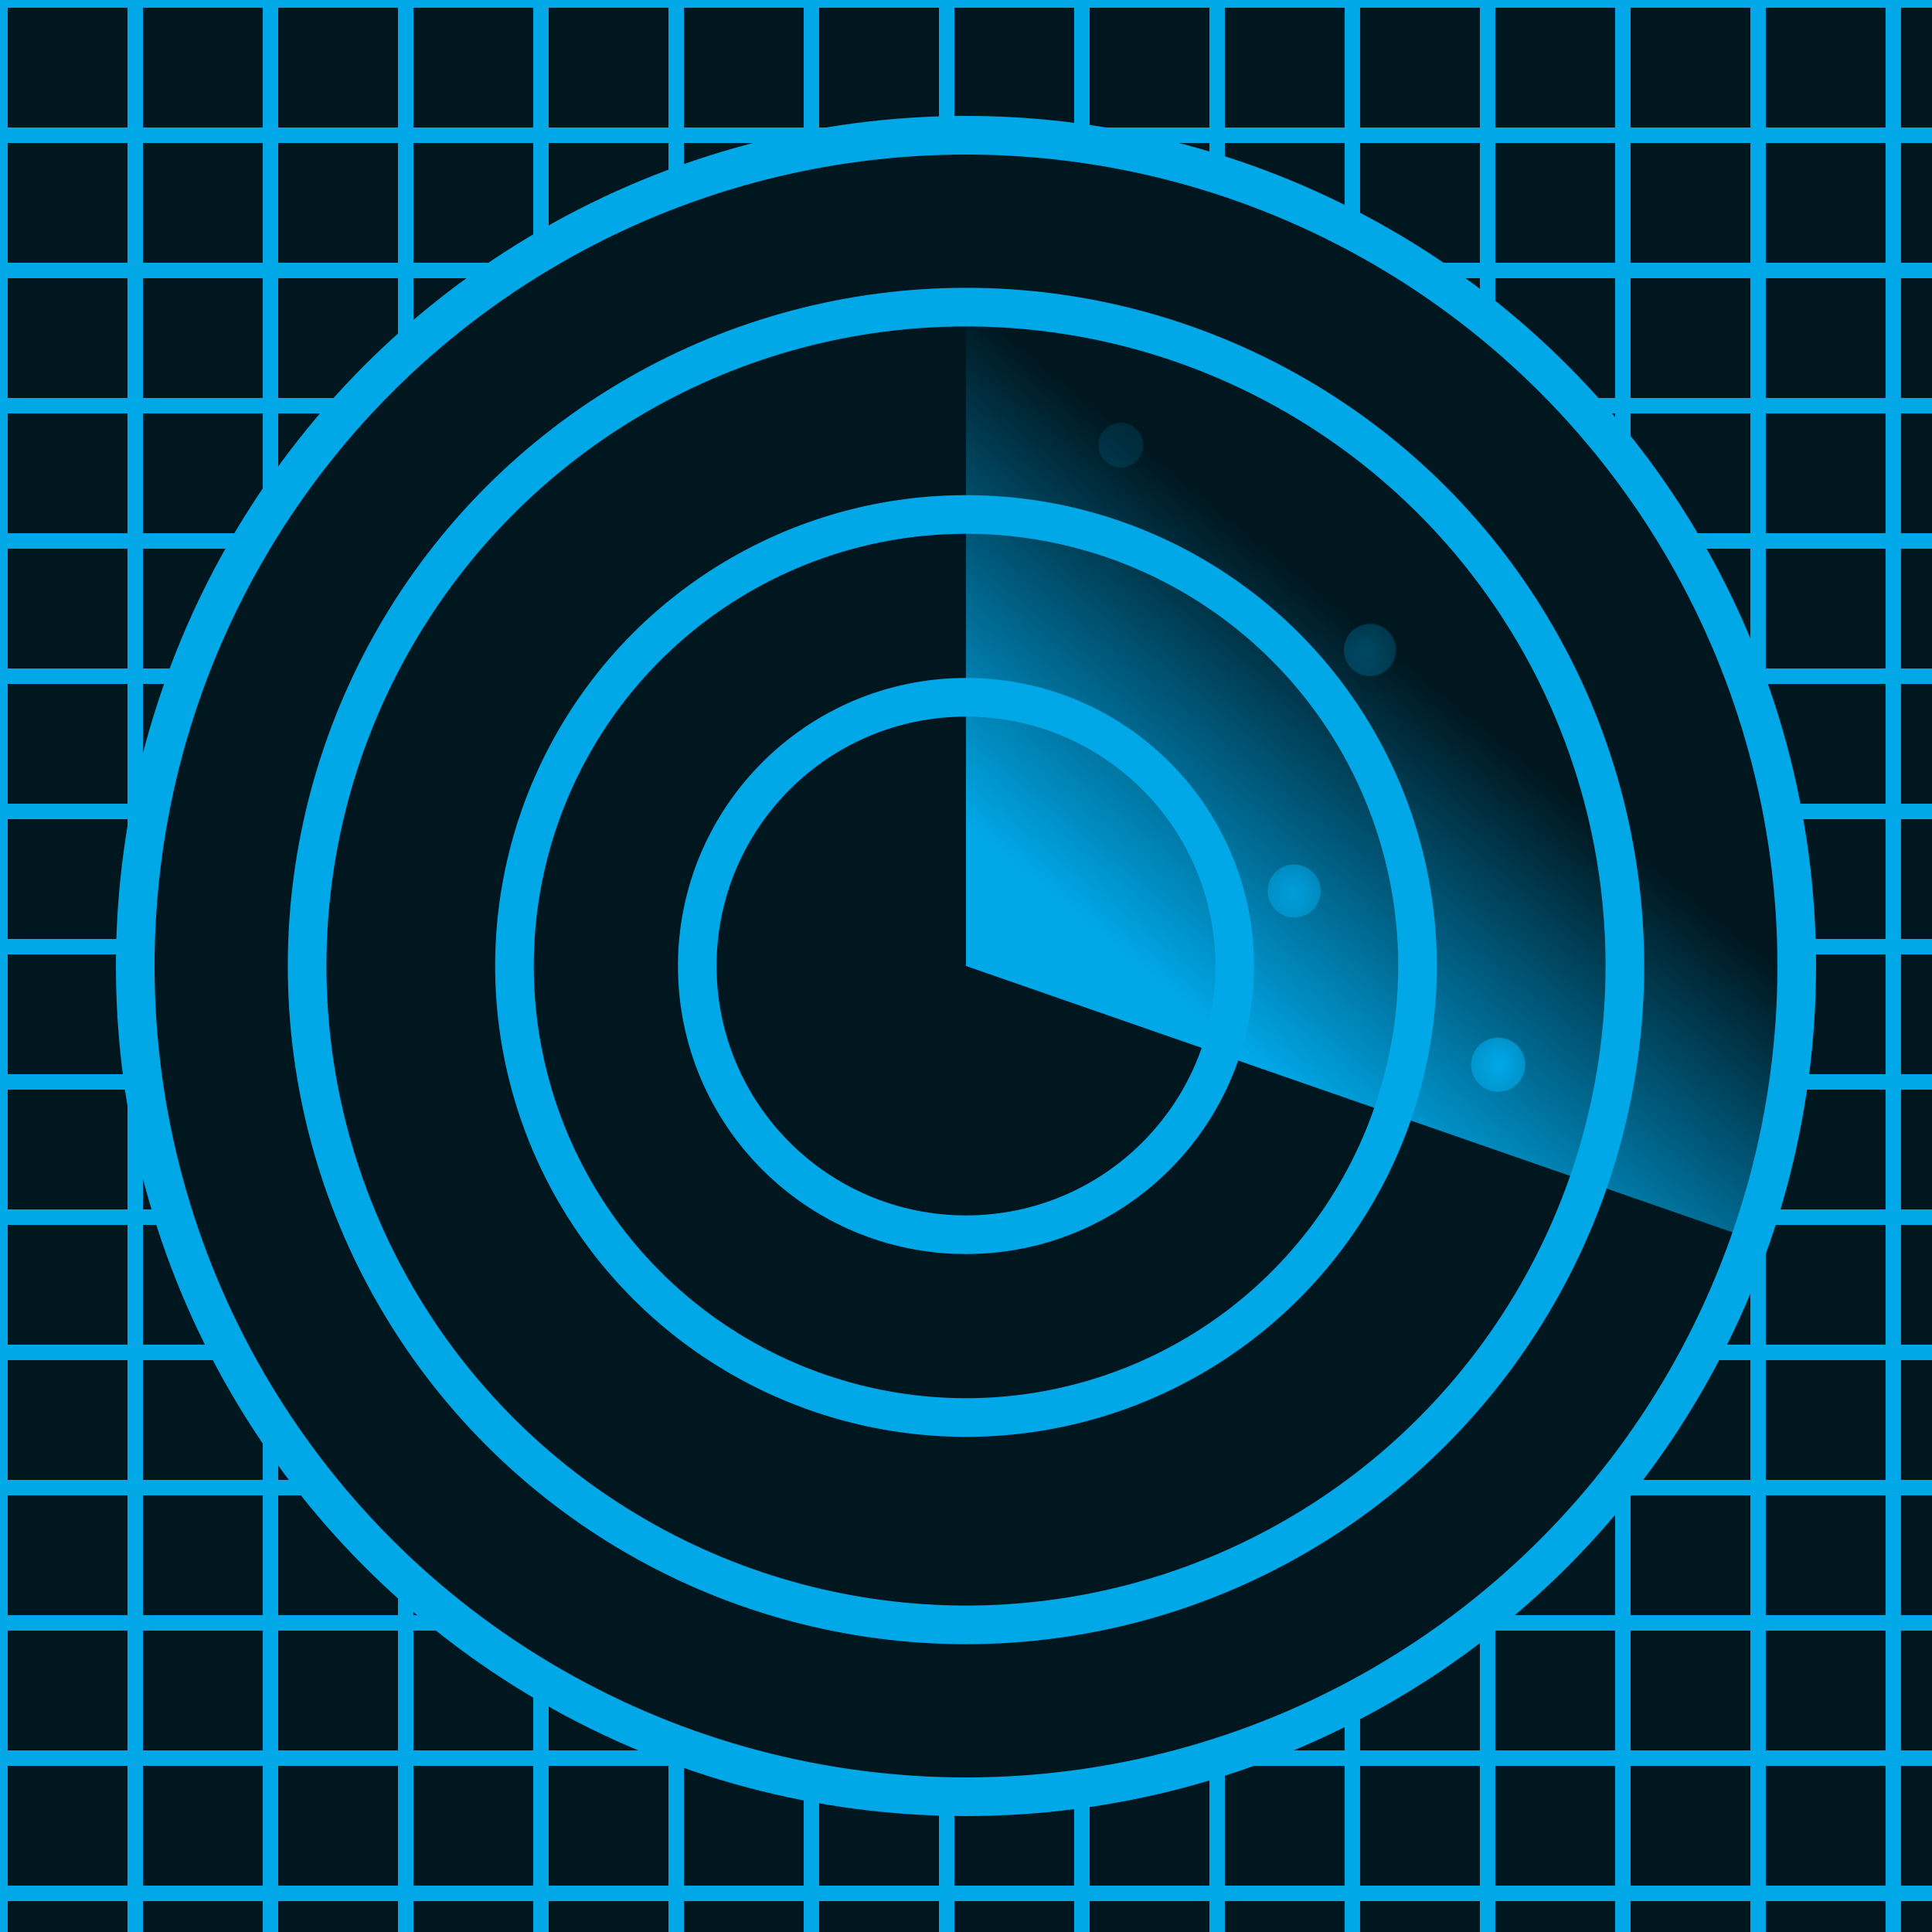 <?xml version="1.0" encoding="UTF-8" standalone="no"?>
<!-- Created with Inkscape (http://www.inkscape.org/) -->

<svg
   xmlns:osb="http://www.openswatchbook.org/uri/2009/osb"
   xmlns:dc="http://purl.org/dc/elements/1.1/"
   xmlns:cc="http://creativecommons.org/ns#"
   xmlns:rdf="http://www.w3.org/1999/02/22-rdf-syntax-ns#"
   xmlns:svg="http://www.w3.org/2000/svg"
   xmlns="http://www.w3.org/2000/svg"
   xmlns:xlink="http://www.w3.org/1999/xlink"
   xmlns:sodipodi="http://sodipodi.sourceforge.net/DTD/sodipodi-0.dtd"
   xmlns:inkscape="http://www.inkscape.org/namespaces/inkscape"
   width="500"
   height="500"
   viewBox="0 0 132.292 132.292"
   version="1.1"
   id="svg8"
   inkscape:version="0.92.4 5da689c313, 2019-01-14"
   sodipodi:docname="logo.svg"
   inkscape:export-filename="/home/creikey/Documents/projects/ljhs-games/naval-battle-launcher/src/icon.png"
   inkscape:export-xdpi="12.287999"
   inkscape:export-ydpi="12.287999">
  <defs
     id="defs2">
    <linearGradient
       inkscape:collect="always"
       id="linearGradient1024"
       osb:paint="gradient">
      <stop
         style="stop-color:#00a8e8;stop-opacity:1"
         offset="0"
         id="stop1020" />
      <stop
         style="stop-color:#00a8e8;stop-opacity:0"
         offset="1"
         id="stop1022" />
    </linearGradient>
    <linearGradient
       id="linearGradient992"
       osb:paint="solid"
       gradientTransform="translate(0.132,200.559)">
      <stop
         style="stop-color:#00a8e8;stop-opacity:1;"
         offset="0"
         id="stop990" />
    </linearGradient>
    <linearGradient
       inkscape:collect="always"
       id="linearGradient892">
      <stop
         style="stop-color:#00a8e8;stop-opacity:0.139"
         offset="0"
         id="stop888" />
      <stop
         style="stop-color:#00a8e8;stop-opacity:0.122"
         offset="1"
         id="stop890" />
    </linearGradient>
    <linearGradient
       id="linearGradient882"
       inkscape:collect="always">
      <stop
         id="stop878"
         offset="0"
         style="stop-color:#00a8e8;stop-opacity:0.317" />
      <stop
         id="stop880"
         offset="1"
         style="stop-color:#00a8e8;stop-opacity:0.062" />
    </linearGradient>
    <linearGradient
       inkscape:collect="always"
       id="linearGradient872">
      <stop
         style="stop-color:#00a8e8;stop-opacity:0.816"
         offset="0"
         id="stop868" />
      <stop
         style="stop-color:#00a8e8;stop-opacity:0.037"
         offset="1"
         id="stop870" />
    </linearGradient>
    <linearGradient
       id="linearGradient862"
       inkscape:collect="always">
      <stop
         id="stop858"
         offset="0"
         style="stop-color:#00a8e8;stop-opacity:1" />
      <stop
         id="stop860"
         offset="1"
         style="stop-color:#00a8e8;stop-opacity:0" />
    </linearGradient>
    <clipPath
       clipPathUnits="userSpaceOnUse"
       id="clipPath842">
      <circle
         inkscape:label="radarmask"
         r="56.885"
         cy="230.854"
         cx="66.146"
         id="circle844"
         style="opacity:1;fill:none;fill-opacity:1;stroke:#0bff00;stroke-width:1.323;stroke-linecap:butt;stroke-linejoin:round;stroke-miterlimit:5;stroke-dasharray:none;stroke-dashoffset:0;stroke-opacity:1;paint-order:stroke fill markers"
         transform="rotate(-19.158)" />
    </clipPath>
    <radialGradient
       inkscape:collect="always"
       xlink:href="#linearGradient862"
       id="radialGradient856"
       gradientUnits="userSpaceOnUse"
       gradientTransform="matrix(1.525,0.067,-0.075,1.711,-31.601,-75.886)"
       cx="96.84"
       cy="179.417"
       fx="96.84"
       fy="179.417"
       r="3.223" />
    <radialGradient
       inkscape:collect="always"
       xlink:href="#linearGradient872"
       id="radialGradient866"
       gradientUnits="userSpaceOnUse"
       gradientTransform="matrix(1.493,0.066,-0.074,1.675,-42.716,-81.116)"
       cx="96.84"
       cy="179.417"
       fx="96.84"
       fy="179.417"
       r="3.223" />
    <radialGradient
       inkscape:collect="always"
       xlink:href="#linearGradient882"
       id="radialGradient876"
       gradientUnits="userSpaceOnUse"
       gradientTransform="matrix(1.47,0.065,-0.073,1.649,-35.531,-92.96)"
       cx="96.84"
       cy="179.417"
       fx="96.84"
       fy="179.417"
       r="3.223" />
    <radialGradient
       inkscape:collect="always"
       xlink:href="#linearGradient892"
       id="radialGradient886"
       gradientUnits="userSpaceOnUse"
       gradientTransform="matrix(1.264,0.056,-0.062,1.418,-34.446,-64.605)"
       cx="96.84"
       cy="179.417"
       fx="96.84"
       fy="179.417"
       r="3.223" />
    <clipPath
       clipPathUnits="userSpaceOnUse"
       id="clipPath980">
      <circle
         inkscape:label="outer circle mask"
         r="56.885"
         cy="230.854"
         cx="66.146"
         id="circle982"
         style="opacity:1;fill:none;fill-opacity:1;stroke:#00a8e8;stroke-width:2.646;stroke-linecap:butt;stroke-linejoin:round;stroke-miterlimit:5;stroke-dasharray:none;stroke-dashoffset:0;stroke-opacity:1;paint-order:stroke fill markers" />
    </clipPath>
    <clipPath
       clipPathUnits="userSpaceOnUse"
       id="clipPath986">
      <circle
         inkscape:label="outer circle mask"
         r="56.885"
         cy="230.854"
         cx="66.146"
         id="circle988"
         style="opacity:1;fill:none;fill-opacity:1;stroke:#00a8e8;stroke-width:2.646;stroke-linecap:butt;stroke-linejoin:round;stroke-miterlimit:5;stroke-dasharray:none;stroke-dashoffset:0;stroke-opacity:1;paint-order:stroke fill markers" />
    </clipPath>
    <linearGradient
       inkscape:collect="always"
       xlink:href="#linearGradient992"
       id="linearGradient994"
       x1="7.937"
       y1="230.854"
       x2="124.354"
       y2="230.854"
       gradientUnits="userSpaceOnUse" />
    <linearGradient
       inkscape:collect="always"
       xlink:href="#linearGradient1024"
       id="linearGradient1026"
       gradientUnits="userSpaceOnUse"
       gradientTransform="translate(47.909,-53.75)"
       x1="111.665"
       y1="250.111"
       x2="121.282"
       y2="224.07" />
    <clipPath
       clipPathUnits="userSpaceOnUse"
       id="clipPath1045">
      <path
         inkscape:connector-curvature="0"
         id="path1047"
         d="M 0,164.708 V 297 H 132.292 V 164.708 Z m 66.146,9.26 A 56.885,56.885 0 0 1 123.031,230.854 56.885,56.885 0 0 1 66.146,287.74 56.885,56.885 0 0 1 9.26,230.854 56.885,56.885 0 0 1 66.146,173.969 Z"
         style="display:inline;opacity:1;fill:#000000;fill-opacity:1;stroke:none;stroke-width:1.323;stroke-linecap:butt;stroke-linejoin:round;stroke-miterlimit:4;stroke-dasharray:none;stroke-dashoffset:0;stroke-opacity:1;paint-order:stroke fill markers"
         inkscape:label="grid mask" />
    </clipPath>
  </defs>
  <sodipodi:namedview
     id="base"
     pagecolor="#ffffff"
     bordercolor="#666666"
     borderopacity="1.0"
     inkscape:pageopacity="0.0"
     inkscape:pageshadow="2"
     inkscape:zoom="0.98994949"
     inkscape:cx="220.06972"
     inkscape:cy="289.97292"
     inkscape:document-units="px"
     inkscape:current-layer="layer1"
     showgrid="false"
     units="px"
     inkscape:snap-global="true"
     inkscape:snap-bbox="true"
     inkscape:bbox-paths="true"
     inkscape:bbox-nodes="true"
     inkscape:snap-bbox-midpoints="true"
     inkscape:snap-bbox-edge-midpoints="true"
     inkscape:object-paths="true"
     inkscape:snap-intersection-paths="true"
     inkscape:snap-smooth-nodes="true"
     inkscape:snap-midpoints="true"
     inkscape:snap-center="true"
     inkscape:snap-text-baseline="true"
     inkscape:snap-page="true"
     inkscape:snap-object-midpoints="true"
     showguides="false"
     inkscape:guide-bbox="true"
     inkscape:window-width="1914"
     inkscape:window-height="1029"
     inkscape:window-x="1920"
     inkscape:window-y="22"
     inkscape:window-maximized="0">
    <sodipodi:guide
       position="66.146,123.22"
       orientation="1,0"
       id="guide1368"
       inkscape:locked="false"
       inkscape:label=""
       inkscape:color="rgb(0,0,255)" />
    <sodipodi:guide
       position="0,66.146"
       orientation="0,1"
       id="guide1370"
       inkscape:locked="false"
       inkscape:label=""
       inkscape:color="rgb(0,0,255)" />
  </sodipodi:namedview>
  <g
     inkscape:label="Layer 1"
     inkscape:groupmode="layer"
     id="layer1"
     transform="translate(0,-164.708)"
     style="display:inline">
    <rect
       style="display:inline;opacity:1;fill:#00171f;fill-opacity:1;stroke:none;stroke-width:1.323;stroke-linecap:butt;stroke-linejoin:round;stroke-miterlimit:4;stroke-dasharray:none;stroke-dashoffset:0;stroke-opacity:1;paint-order:stroke fill markers"
       id="rect1382"
       width="132.292"
       height="132.292"
       x="0"
       y="164.708"
       inkscape:label="backgroundrect"
       inkscape:export-filename="/home/creikey/Documents/projects/ljhs-games/naval-battle-launcher/src/splash.png"
       inkscape:export-xdpi="57.599998"
       inkscape:export-ydpi="57.599998" />
    <path
       d="M 0,164.708 V 297 M 9.26,164.708 V 297 M 18.521,164.708 V 297 M 27.781,164.708 V 297 M 37.042,164.708 V 297 M 46.302,164.708 V 297 M 55.562,164.708 V 297 M 64.823,164.708 V 297 M 74.083,164.708 v 132.292 m 9.26,-132.292 v 132.292 m 9.26,-132.292 v 132.292 m 9.26,-132.292 v 132.292 m 9.26,-132.292 v 132.292 m 9.26,-132.292 v 132.292 m 9.26,-132.292 V 297 M 0,164.708 H 132.292 M 0,173.969 H 132.292 M 0,183.229 H 132.292 M 0,192.49 H 132.292 M 0,201.75 H 132.292 M 0,211.01 H 132.292 M 0,220.271 H 132.292 M 0,229.531 H 132.292 M 0,238.792 H 132.292 M 0,248.052 H 132.292 M 0,257.312 H 132.292 M 0,266.573 H 132.292 M 0,275.833 H 132.292 M 0,285.094 H 132.292 M 0,294.354 h 132.292"
       style="fill:none;stroke:url(#linearGradient992);stroke-width:1.058px"
       id="path1042"
       inkscape:connector-curvature="0"
       clip-path="url(#clipPath1045)" />
    <path
       transform="rotate(19.158,1.9220679e-5,-3.3651306e-6)"
       style="opacity:1;fill:url(#linearGradient1026);fill-opacity:1;stroke:none;stroke-width:1.323;stroke-linecap:butt;stroke-linejoin:round;stroke-miterlimit:4;stroke-dasharray:none;stroke-dashoffset:0;stroke-opacity:1;paint-order:stroke fill markers"
       d="m 119.575,142.626 93.48,-10.453 -0.909,64.188 h -73.903 z"
       id="rect1385"
       inkscape:connector-curvature="0"
       sodipodi:nodetypes="ccccc"
       inkscape:label="scanner"
       clip-path="url(#clipPath842)" />
    <path
       style="fill:none;stroke:url(#linearGradient992);stroke-width:2.646;stroke-linecap:butt;stroke-linejoin:miter;stroke-miterlimit:4;stroke-dasharray:none;stroke-opacity:1"
       d="M 0,230.854 H 132.292"
       id="path1380"
       inkscape:connector-curvature="0"
       inkscape:label="horizontal line"
       clip-path="url(#clipPath980)" />
    <path
       style="fill:url(#linearGradient992);stroke:url(#linearGradient992);stroke-width:2.646;stroke-linecap:butt;stroke-linejoin:miter;stroke-miterlimit:4;stroke-dasharray:none;stroke-opacity:1"
       d="M 66.146,164.708 V 297"
       id="path1378"
       inkscape:connector-curvature="0"
       inkscape:label="vertical line"
       clip-path="url(#clipPath986)" />
    <circle
       style="opacity:1;fill:none;fill-opacity:1;stroke:url(#linearGradient994);stroke-width:2.646;stroke-linecap:butt;stroke-linejoin:round;stroke-miterlimit:5;stroke-dasharray:none;stroke-dashoffset:0;stroke-opacity:1;paint-order:stroke fill markers"
       id="path1366"
       cx="66.146"
       cy="230.854"
       r="56.885"
       inkscape:label="largest radar" />
    <circle
       inkscape:transform-center-y="4.3405315"
       inkscape:transform-center-x="-5.7216035"
       inkscape:label="enemy"
       r="1.788"
       cy="209.215"
       cx="93.809"
       id="circle874"
       style="opacity:1;fill:url(#radialGradient876);fill-opacity:1;stroke:none;stroke-width:0.73;stroke-linecap:butt;stroke-linejoin:round;stroke-miterlimit:4;stroke-dasharray:none;stroke-dashoffset:0;stroke-opacity:1;paint-order:stroke fill markers" />
    <circle
       inkscape:label="radar"
       r="45.116"
       cy="230.854"
       cx="66.146"
       id="circle1372"
       style="opacity:1;fill:none;fill-opacity:1;stroke:url(#linearGradient992);stroke-width:2.646;stroke-linecap:butt;stroke-linejoin:round;stroke-miterlimit:5;stroke-dasharray:none;stroke-dashoffset:0;stroke-opacity:1;paint-order:stroke fill markers" />
    <circle
       style="opacity:1;fill:none;fill-opacity:1;stroke:url(#linearGradient992);stroke-width:2.646;stroke-linecap:butt;stroke-linejoin:round;stroke-miterlimit:5;stroke-dasharray:none;stroke-dashoffset:0;stroke-opacity:1;paint-order:stroke fill markers"
       id="circle1374"
       cx="66.146"
       cy="230.854"
       r="30.918"
       inkscape:label="radar" />
    <circle
       inkscape:label="radar"
       r="18.401"
       cy="230.854"
       cx="66.146"
       id="circle1376"
       style="opacity:1;fill:none;fill-opacity:1;stroke:url(#linearGradient992);stroke-width:2.646;stroke-linecap:butt;stroke-linejoin:round;stroke-miterlimit:5;stroke-dasharray:none;stroke-dashoffset:0;stroke-opacity:1;paint-order:stroke fill markers" />
    <circle
       inkscape:label="enemy"
       r="1.855"
       cy="237.615"
       cx="102.586"
       id="circle1412"
       style="opacity:1;fill:url(#radialGradient856);fill-opacity:1;stroke:none;stroke-width:0.757;stroke-linecap:butt;stroke-linejoin:round;stroke-miterlimit:4;stroke-dasharray:none;stroke-dashoffset:0;stroke-opacity:1;paint-order:stroke fill markers" />
    <circle
       style="opacity:1;fill:url(#radialGradient866);fill-opacity:1;stroke:none;stroke-width:0.741;stroke-linecap:butt;stroke-linejoin:round;stroke-miterlimit:4;stroke-dasharray:none;stroke-dashoffset:0;stroke-opacity:1;paint-order:stroke fill markers"
       id="circle864"
       cx="88.618"
       cy="225.719"
       r="1.815"
       inkscape:label="enemy"
       inkscape:transform-center-x="-5.8098298"
       inkscape:transform-center-y="4.4074566" />
    <circle
       style="opacity:1;fill:url(#radialGradient886);fill-opacity:1;stroke:none;stroke-width:0.628;stroke-linecap:butt;stroke-linejoin:round;stroke-miterlimit:4;stroke-dasharray:none;stroke-dashoffset:0;stroke-opacity:1;paint-order:stroke fill markers"
       id="circle884"
       cx="76.753"
       cy="195.189"
       r="1.537"
       inkscape:label="enemy"
       inkscape:transform-center-x="-4.9191056"
       inkscape:transform-center-y="3.7317364" />
  </g>
</svg>
